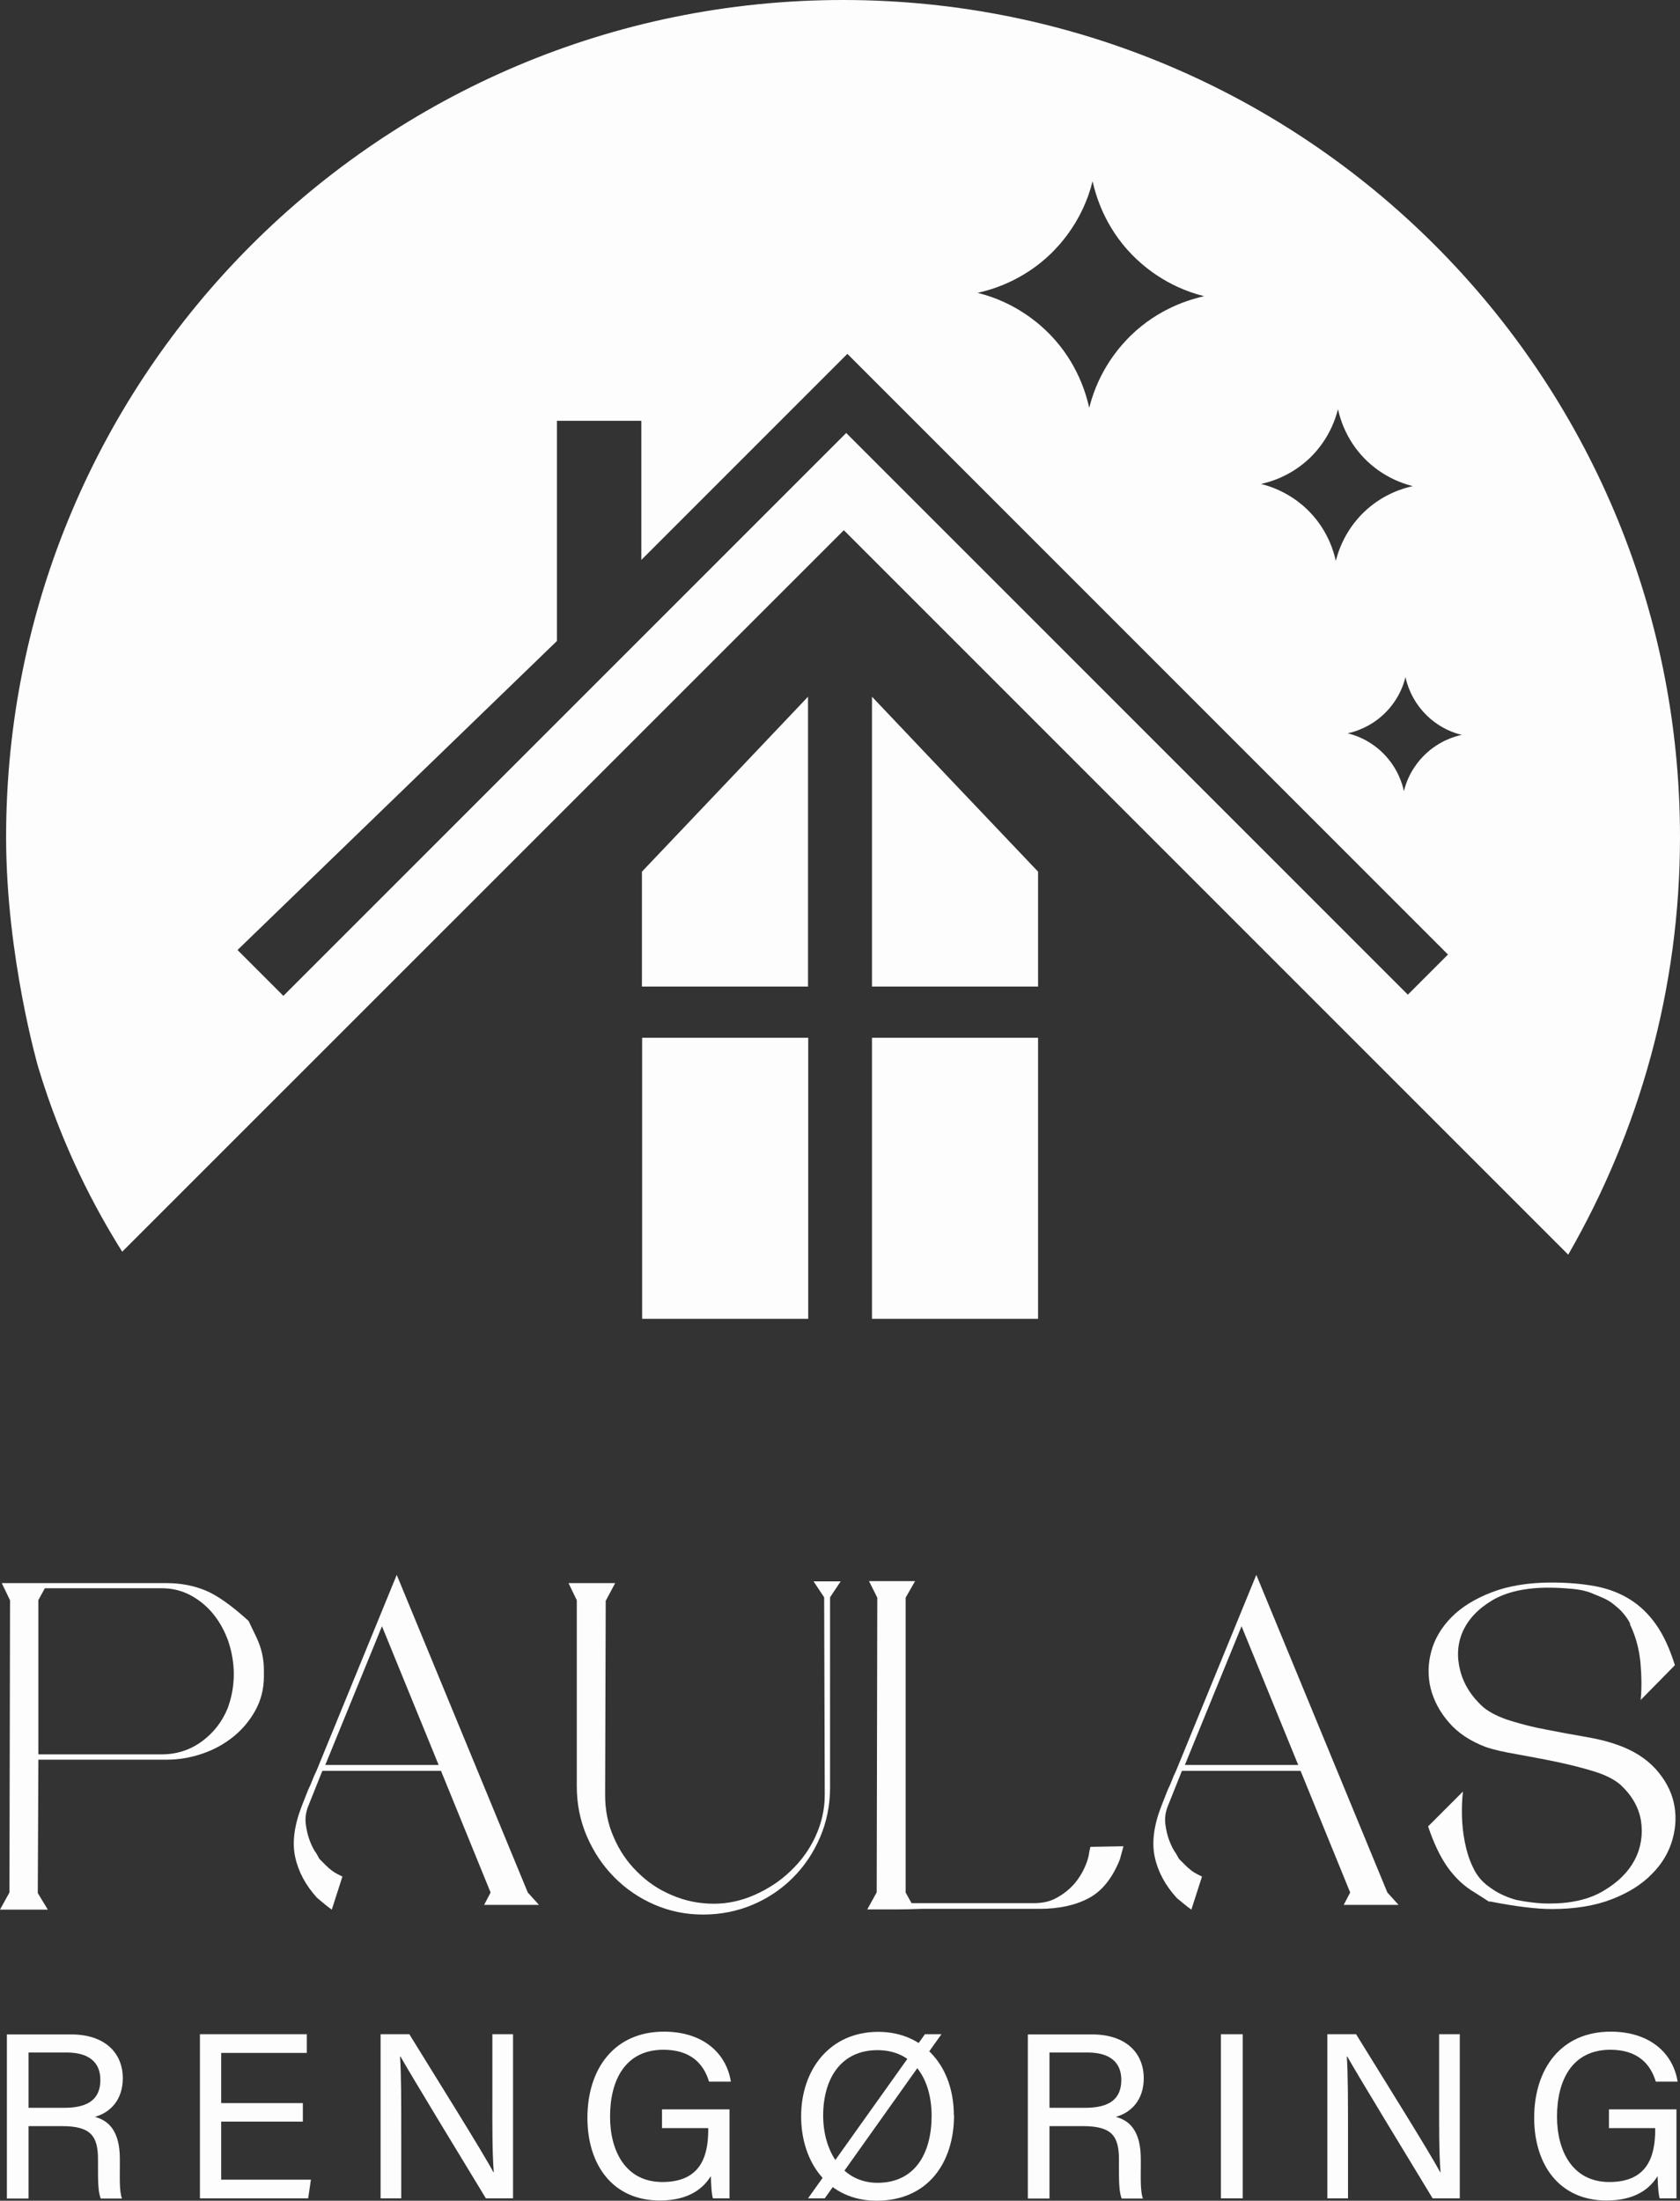 <?xml version="1.0" encoding="UTF-8"?>
<svg id="Lag_1" data-name="Lag 1" xmlns="http://www.w3.org/2000/svg" viewBox="0 0 85.37 111.82">
  <rect x="0" y="0" width="85.37" height="111.82" fill="#333333" stroke="none"/>
  <defs>
    <style>
      .cls-1 {
        fill: #fdfdfd;
        stroke-width: 0px;
      }
    </style>
  </defs>
  <path class="cls-1" d="m41.06,35.4c-2.81,2.96-5.62,5.93-8.44,8.89v5.84h8.44v-14.73Z"/>
  <path class="cls-1" d="m44.31,35.4c2.81,2.96,5.62,5.93,8.44,8.89v5.84h-8.44v-14.73Z"/>
  <rect class="cls-1" x="32.63" y="52.73" width="8.44" height="14.28"/>
  <rect class="cls-1" x="44.31" y="52.73" width="8.44" height="14.28"/>
  <path class="cls-1" d="m42.84,0C19.35,0,.31,19.04.31,42.53c0,6.07,1.63,11.69,1.63,11.69,1.23,4.09,2.93,7.25,4.27,9.38L42.88,26.94l36.81,36.81c3.6-6.25,5.68-13.49,5.68-21.22C85.37,19.04,66.33,0,42.84,0Zm23.74,23.25c.33-.32,1.08-1.14,1.41-2.46.1.45.39,1.52,1.34,2.5.32.33,1.14,1.08,2.46,1.41-.45.1-1.52.39-2.5,1.34-.33.32-1.08,1.14-1.41,2.46-.1-.45-.39-1.52-1.34-2.5-.32-.33-1.14-1.08-2.46-1.41.45-.1,1.52-.39,2.5-1.34Zm-13.17-10.37c.49-.48,1.62-1.7,2.11-3.67.15.67.59,2.28,2,3.73.48.49,1.7,1.62,3.67,2.11-.67.15-2.28.59-3.73,2-.49.48-1.62,1.7-2.11,3.67-.15-.67-.59-2.28-2-3.73-.48-.49-1.7-1.62-3.67-2.11.67-.15,2.28-.59,3.73-2Zm18.14,37.67l-28.55-28.55-28.6,28.6-2.33-2.33,16.23-15.7v-11.19h4.29v7.07l10.47-10.47,30.52,30.52-2.04,2.04Zm.85-12.2c-.25.24-.82.86-1.06,1.85-.07-.34-.3-1.15-1.01-1.88-.24-.25-.86-.82-1.85-1.06.34-.07,1.15-.3,1.88-1.01.25-.24.82-.86,1.06-1.85.07.34.3,1.15,1.01,1.88.24.25.86.82,1.85,1.06-.34.07-1.15.3-1.88,1.01Z"/>
  <g>
    <path class="cls-1" d="m1.45,108.03v3.68H.35v-8.34h3.26c1.71,0,2.63.93,2.63,2.23,0,1.08-.62,1.74-1.42,1.96.68.18,1.27.69,1.27,2.14v.36c0,.58-.03,1.3.11,1.65h-1.08c-.15-.36-.14-1.01-.14-1.79v-.18c0-1.19-.34-1.71-1.83-1.71h-1.71Zm0-.93h1.81c1.28,0,1.84-.48,1.84-1.42,0-.89-.58-1.39-1.71-1.39h-1.94v2.81Z"/>
    <path class="cls-1" d="m15.39,107.8h-4.15v2.95h4.56l-.14.95h-5.5v-8.34h5.43v.95h-4.35v2.55h4.15v.95Z"/>
    <path class="cls-1" d="m19.34,111.7v-8.34h1.46c1.2,1.95,3.8,6.1,4.27,7.01h.02c-.08-1.07-.07-2.39-.07-3.75v-3.26h1.05v8.34h-1.38c-1.1-1.81-3.82-6.28-4.34-7.21h-.02c.06.95.06,2.37.06,3.87v3.34h-1.05Z"/>
    <path class="cls-1" d="m37.08,111.7h-.85c-.06-.16-.09-.53-.11-1.13-.36.59-1.08,1.24-2.59,1.24-2.41,0-3.68-1.83-3.68-4.2,0-2.5,1.37-4.38,3.89-4.38,1.94,0,3.16,1.05,3.4,2.54h-1.11c-.28-.93-.95-1.62-2.32-1.62-1.94,0-2.71,1.55-2.71,3.4,0,1.72.77,3.32,2.66,3.32s2.33-1.24,2.33-2.65v-.09h-2.35v-.95h3.43v4.51Z"/>
    <path class="cls-1" d="m48.48,107.48c0,2.36-1.29,4.34-3.94,4.34-2.44,0-3.83-1.94-3.83-4.29s1.44-4.29,3.92-4.29c2.35,0,3.84,1.81,3.84,4.24Zm-.64-4.12l-5.93,8.34h-.85l5.94-8.34h.84Zm-6.01,4.14c0,1.76.94,3.41,2.76,3.41,1.93,0,2.75-1.53,2.75-3.4s-.92-3.34-2.75-3.34-2.76,1.41-2.76,3.33Z"/>
    <path class="cls-1" d="m53.33,108.03v3.68h-1.1v-8.34h3.26c1.71,0,2.63.93,2.63,2.23,0,1.08-.62,1.74-1.42,1.96.68.18,1.27.69,1.27,2.14v.36c0,.58-.03,1.3.11,1.65h-1.08c-.15-.36-.14-1.01-.14-1.79v-.18c0-1.19-.34-1.71-1.83-1.71h-1.71Zm0-.93h1.81c1.28,0,1.84-.48,1.84-1.42,0-.89-.58-1.39-1.71-1.39h-1.94v2.81Z"/>
    <path class="cls-1" d="m63.15,103.36v8.34h-1.11v-8.34h1.11Z"/>
    <path class="cls-1" d="m67.45,111.7v-8.34h1.46c1.2,1.95,3.8,6.1,4.27,7.01h.02c-.08-1.07-.07-2.39-.07-3.75v-3.26h1.05v8.34h-1.38c-1.1-1.81-3.82-6.28-4.34-7.21h-.02c.06.95.06,2.37.06,3.87v3.34h-1.05Z"/>
    <path class="cls-1" d="m85.19,111.7h-.85c-.06-.16-.09-.53-.11-1.13-.36.59-1.08,1.24-2.59,1.24-2.41,0-3.68-1.83-3.68-4.2,0-2.5,1.37-4.38,3.89-4.38,1.94,0,3.16,1.05,3.4,2.54h-1.11c-.28-.93-.95-1.62-2.31-1.62-1.94,0-2.71,1.55-2.71,3.4,0,1.72.77,3.32,2.66,3.32s2.33-1.24,2.33-2.65v-.09h-2.35v-.95h3.43v4.51Z"/>
  </g>
  <g>
    <path class="cls-1" d="m12.63,82.36l.39.81c.26.54.39,1.1.39,1.68v.33c0,.64-.15,1.22-.44,1.74-.29.52-.67.97-1.12,1.33-.46.37-.99.66-1.58.86s-1.19.3-1.78.3H1.95l-.03,6.78.51.84H0l.48-.87.03-14.85-.42-.87h8.4c.68,0,1.32.12,1.92.36.6.24,1.34.76,2.22,1.56Zm-10.68,6.78h6.27c.76,0,1.44-.22,2.04-.66.6-.44,1.04-1.01,1.32-1.71l.03-.09c.18-.52.27-1.06.27-1.62s-.1-1.13-.28-1.67c-.19-.53-.45-1-.78-1.4-.33-.4-.72-.71-1.15-.94-.44-.23-.92-.35-1.44-.35H2.28l-.33.6v7.83Z"/>
    <path class="cls-1" d="m16.11,96.43c-.58-.64-.95-1.33-1.11-2.07-.16-.74-.05-1.6.33-2.58l.33-.84c.08-.16.15-.32.21-.48.06-.16.13-.32.21-.48l4.08-9.96,6.66,16.14.57.63h-2.79l.33-.63-2.52-6.18h-6.03l-.72,1.8c-.12.3-.16.61-.12.92.04.31.11.6.21.85.1.26.21.47.33.63l.15.27.33.33c.2.2.4.35.6.45l.24.12-.54,1.68c-.14-.1-.27-.2-.39-.3l-.36-.3Zm3.3-13.8l-2.88,7.05h5.76l-2.88-7.05Z"/>
    <path class="cls-1" d="m29.31,81.31l-.42-.87h2.37l-.48.9-.03,9.87c0,.76.14,1.48.44,2.15.29.67.68,1.25,1.19,1.75.5.5,1.08.9,1.75,1.18.67.29,1.38.44,2.15.44.7,0,1.39-.15,2.07-.45.68-.3,1.29-.7,1.81-1.2.53-.5.96-1.08,1.27-1.75s.48-1.38.48-2.12l-.03-10.05-.54-.81h1.38l-.54.81v9.66c0,.9-.17,1.75-.51,2.54-.34.79-.8,1.47-1.38,2.05-.58.58-1.26,1.04-2.04,1.37-.78.33-1.62.5-2.52.5s-1.71-.17-2.49-.51c-.78-.34-1.46-.81-2.04-1.4s-1.04-1.28-1.38-2.07c-.34-.79-.51-1.63-.51-2.53v-9.45Z"/>
    <path class="cls-1" d="m46.02,96.16l.3.54h6.24c.44,0,.83-.09,1.17-.29.34-.19.62-.42.86-.69.23-.27.41-.56.54-.86.13-.3.2-.55.22-.75l.06-.27,1.68-.03-.18.66c-.38.96-.91,1.62-1.59,1.98-.68.36-1.51.54-2.49.54h-6c-.46.02-.91.03-1.35.03h-1.41l.48-.87.03-14.97-.42-.84h2.34l-.48.84v14.97Z"/>
    <path class="cls-1" d="m59.79,96.43c-.58-.64-.95-1.33-1.11-2.07s-.05-1.6.33-2.58l.33-.84c.08-.16.15-.32.21-.48.06-.16.13-.32.21-.48l4.08-9.96,6.66,16.14.57.63h-2.79l.33-.63-2.52-6.18h-6.03l-.72,1.8c-.12.3-.16.61-.12.92.04.31.11.6.21.85.1.26.21.47.33.63l.15.27.33.33c.2.2.4.35.6.45l.24.12-.54,1.68c-.14-.1-.27-.2-.39-.3l-.36-.3Zm3.3-13.8l-2.88,7.05h5.76l-2.88-7.05Z"/>
    <path class="cls-1" d="m75.69,96.64l-.75-.48c-.52-.3-.97-.72-1.37-1.27-.39-.55-.72-1.25-1-2.09l1.77-1.77c-.04.36-.06.77-.05,1.23.01.46.06.91.15,1.36s.22.87.41,1.26c.18.39.43.7.75.94.24.18.47.33.71.44.23.11.48.21.76.28.6.12,1.15.18,1.65.18,1.12,0,2.04-.21,2.77-.65.73-.43,1.25-.95,1.58-1.57.32-.62.42-1.28.32-1.97-.11-.69-.46-1.3-1.04-1.84-.32-.28-.78-.51-1.37-.69-.59-.18-1.22-.34-1.89-.48-.67-.14-1.33-.26-1.98-.38-.65-.11-1.2-.23-1.63-.38-.78-.3-1.4-.71-1.86-1.25-.46-.53-.76-1.1-.92-1.72-.15-.62-.14-1.25.03-1.88s.51-1.21,1.02-1.73c.51-.52,1.19-.94,2.04-1.27.85-.33,1.87-.5,3.05-.5.8,0,1.53.06,2.19.18s1.25.34,1.77.66c.52.32.97.75,1.35,1.29s.7,1.23.96,2.07l-1.74,1.77c.06-.56.05-1.19-.01-1.91-.07-.71-.25-1.35-.53-1.93v-.06c-.18-.34-.42-.63-.72-.87-.18-.16-.37-.29-.57-.38-.2-.09-.38-.17-.54-.23-.3-.14-.67-.23-1.12-.27-.45-.04-.84-.06-1.18-.06-1.2,0-2.16.22-2.88.65s-1.21.96-1.49,1.58c-.27.62-.31,1.28-.13,1.98s.57,1.32,1.17,1.86c.34.28.8.51,1.38.69.58.18,1.2.34,1.86.46.66.13,1.31.25,1.96.36.65.11,1.19.25,1.63.41.8.28,1.44.69,1.92,1.21.48.53.79,1.1.93,1.71.14.61.12,1.24-.06,1.88-.18.64-.52,1.23-1.04,1.75-.51.53-1.19.96-2.04,1.29-.85.33-1.87.5-3.04.5-.8,0-1.86-.13-3.18-.39Z"/>
  </g>
</svg>
